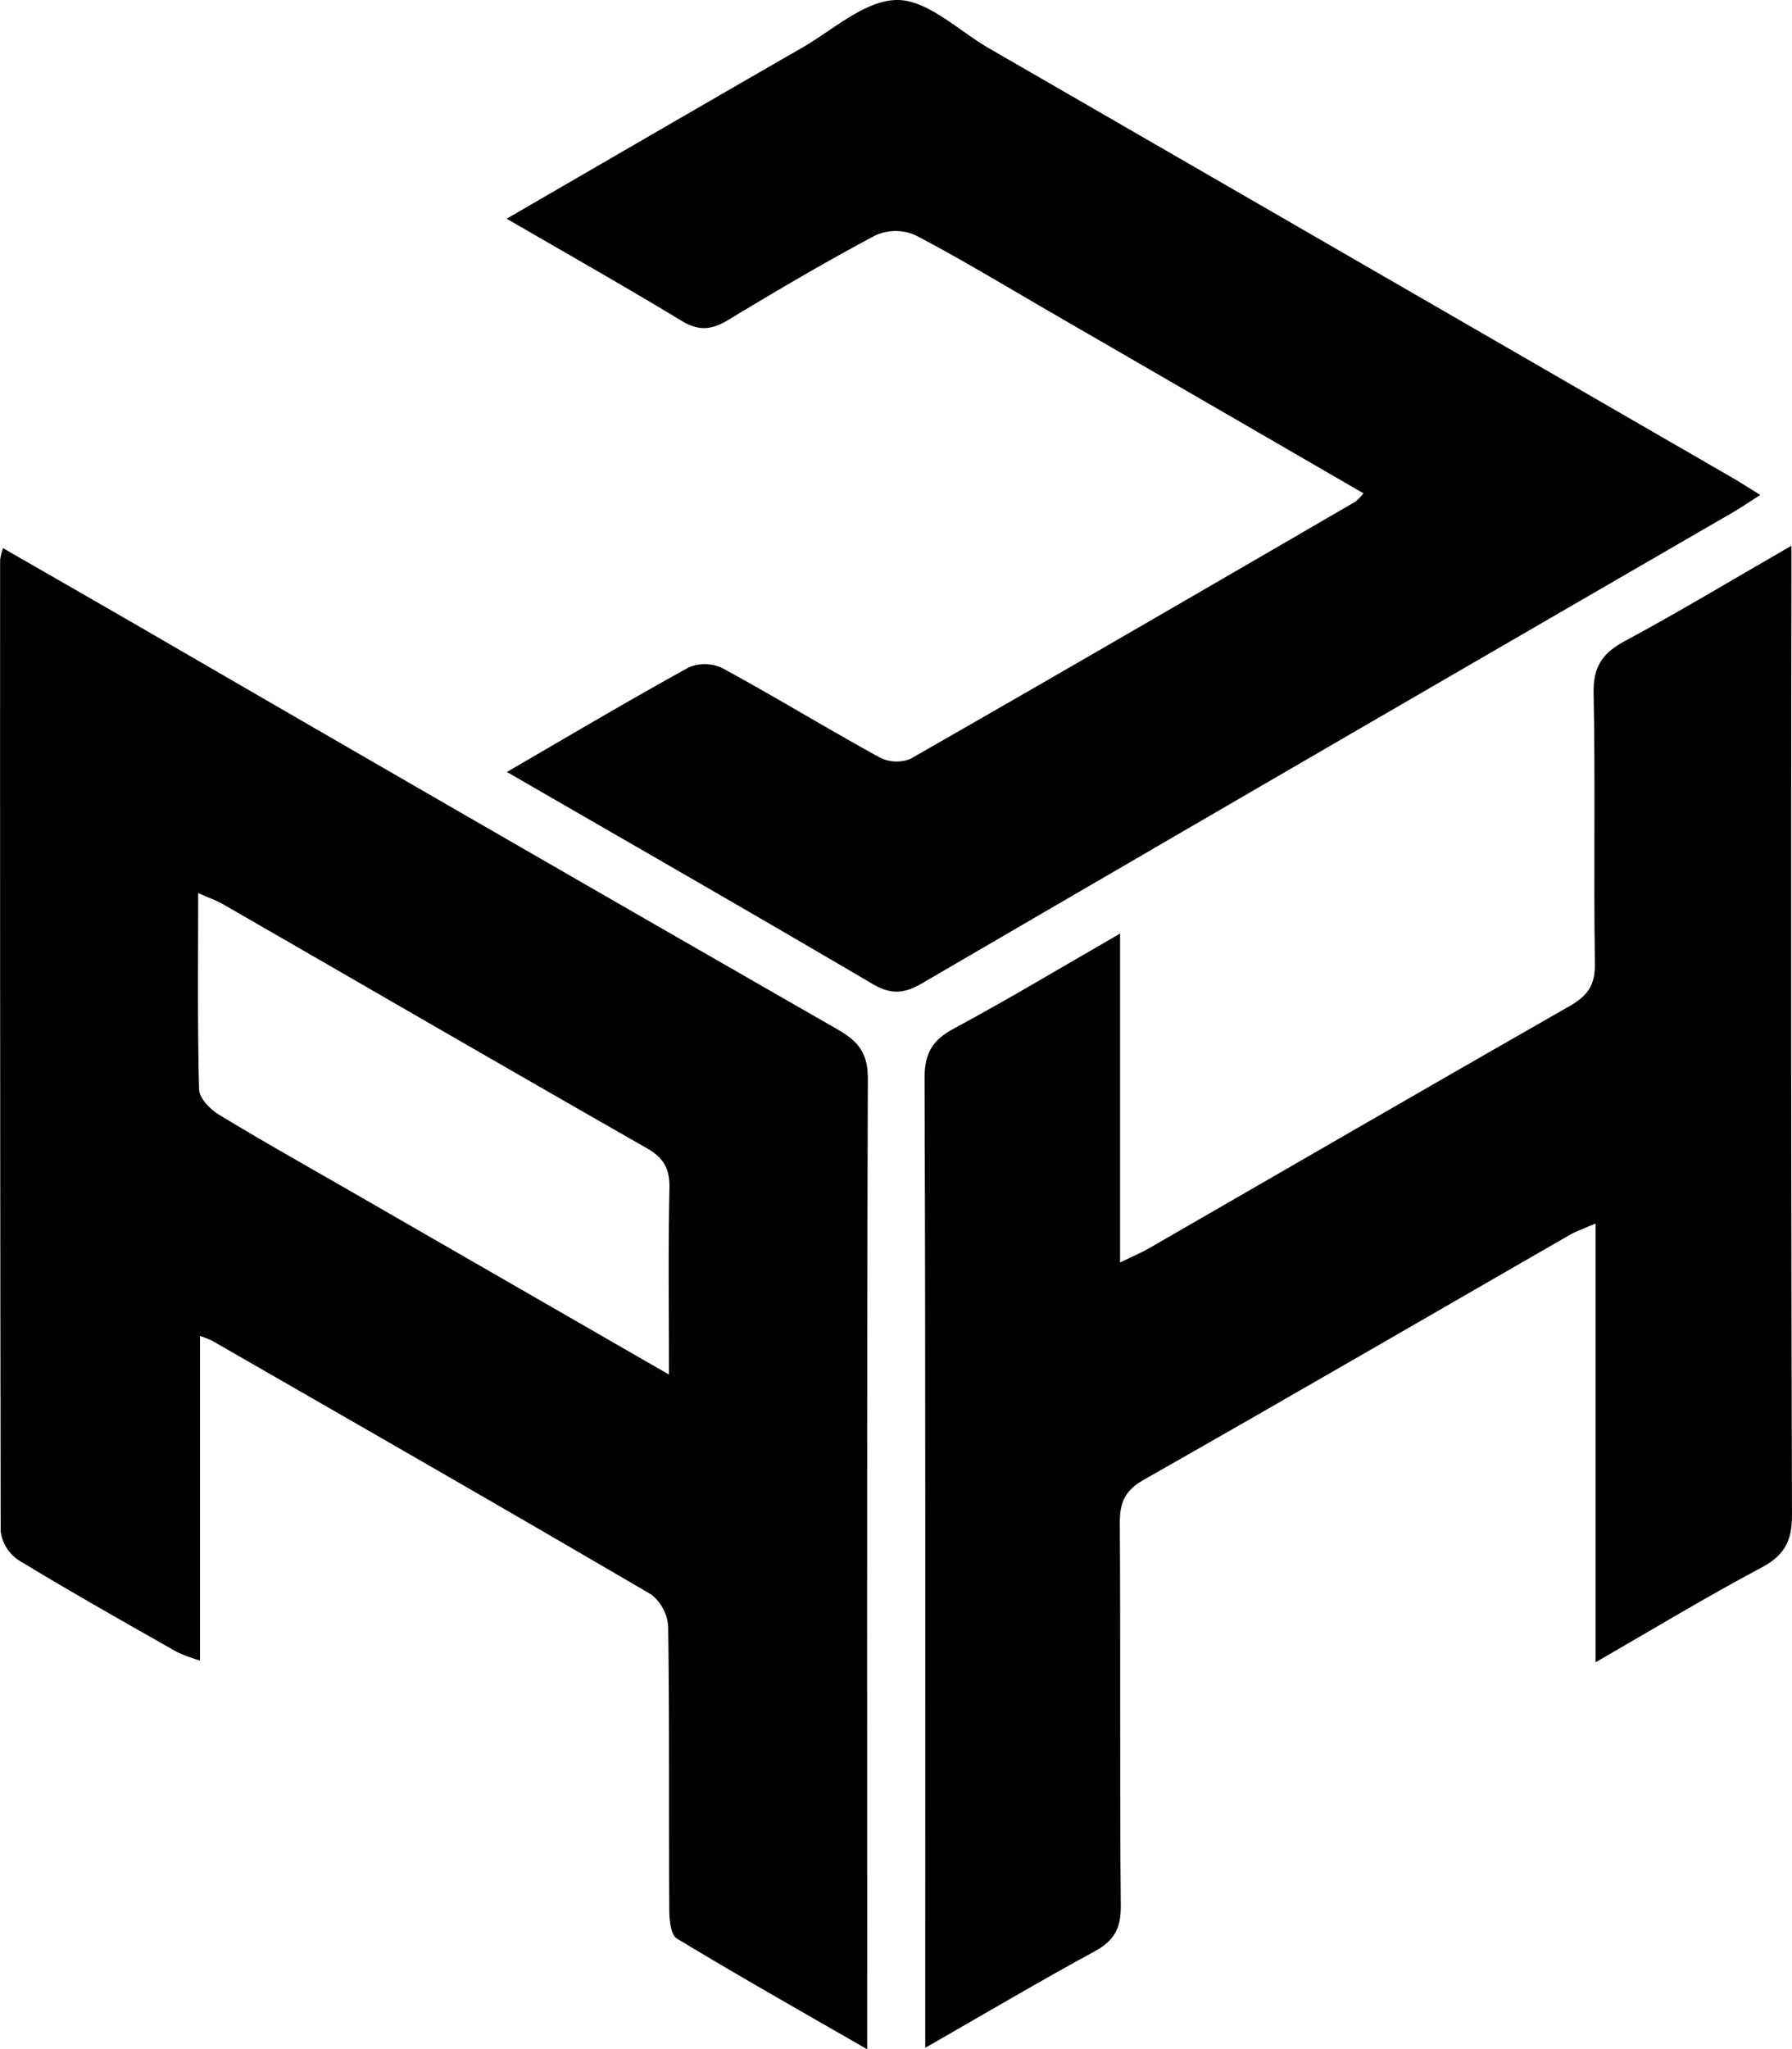 <svg id="logo" xmlns="http://www.w3.org/2000/svg" viewBox="0 0 278.547 318.368"><path d="M300.011,299.808q-54.336-31.149-108.518-62.567c-7.011-4.048-14.034-8.077-21.295-12.255a10.423,10.423,0,0,0-.443,1.829q-.03,75.45.086,150.9A6.343,6.343,0,0,0,172.6,382.2c8.1,4.929,16.368,9.573,24.607,14.267a26.886,26.886,0,0,0,3.616,1.342V347.385a16.634,16.634,0,0,1,1.846.716c22.787,13.1,45.6,26.164,68.281,39.44a6.893,6.893,0,0,1,2.649,5.083c.209,14.655.086,29.313.17,43.97.009,1.51.228,3.825,1.177,4.4,9.48,5.738,19.133,11.189,29.583,17.208v-5.293c0-48.469-.057-96.938.106-145.406C304.652,303.557,303.262,301.671,300.011,299.808Zm-26.29,53.572c-17.146-9.868-33.419-19.232-49.689-28.6-6.779-3.9-13.605-7.729-20.285-11.794-1.356-.825-3.029-2.548-3.064-3.9-.259-9.974-.14-19.958-.14-30.516,1.635.732,2.838,1.149,3.921,1.773,21.923,12.622,43.806,25.316,65.781,37.848,2.68,1.528,3.62,3.228,3.552,6.282C273.589,333.788,273.721,343.1,273.721,353.38Z" transform="translate(-169.737 -139.834)"/><path d="M448.194,230.778v-6.162c-9.232,5.318-17.463,10.28-25.919,14.824-3.491,1.876-4.911,4-4.827,8.1.286,13.993-.021,28,.2,41.992.054,3.348-1.136,5-3.9,6.585-21.83,12.456-43.571,25.067-65.349,37.612-1.245.716-2.581,1.274-4.558,2.24v-51.1c-9.085,5.227-17.314,10.177-25.765,14.717-3.339,1.794-4.634,3.779-4.621,7.711.159,48.328.1,96.656.1,144.985v5.692c9.33-5.342,17.738-10.318,26.318-14.981,3-1.632,4.109-3.53,4.078-7-.178-19.83-.024-39.662-.15-59.493-.02-3.156.718-5.071,3.68-6.751,22.148-12.567,44.168-25.361,66.241-38.06,1.062-.611,2.249-1,4.035-1.785v68.171C426.78,392.888,435,387.894,443.48,383.4c3.583-1.9,4.816-4.106,4.8-8.141Q448.074,303.021,448.194,230.778Z" transform="translate(-169.737 -139.834)"/><path d="M443.357,216.726c-1.917-1.179-3.168-1.991-4.459-2.736q-57.7-33.329-115.407-66.637c-4.753-2.744-9.569-7.555-14.326-7.519-4.972.038-9.967,4.673-14.849,7.476-15.1,8.671-30.151,17.427-45.824,26.5,9.433,5.475,18.388,10.532,27.177,15.861,2.671,1.62,4.678,1.44,7.248-.117,7.542-4.567,15.15-9.043,22.934-13.174a7.676,7.676,0,0,1,6.187,0c7.074,3.691,13.906,7.847,20.82,11.845q24.353,14.085,48.817,28.251a8.083,8.083,0,0,1-1.273,1.307c-23.027,13.361-46.044,26.739-69.157,39.95a5.814,5.814,0,0,1-4.807-.241c-8.161-4.49-16.123-9.341-24.3-13.8a6.417,6.417,0,0,0-5.261-.214c-9.326,5.124-18.479,10.563-28.352,16.286,19.436,11.227,38.187,21.967,56.814,32.917,2.85,1.676,4.881,1.569,7.668-.054q62.964-36.68,126.042-73.167C440.39,218.685,441.669,217.8,443.357,216.726Z" transform="translate(-169.737 -139.834)"/></svg>